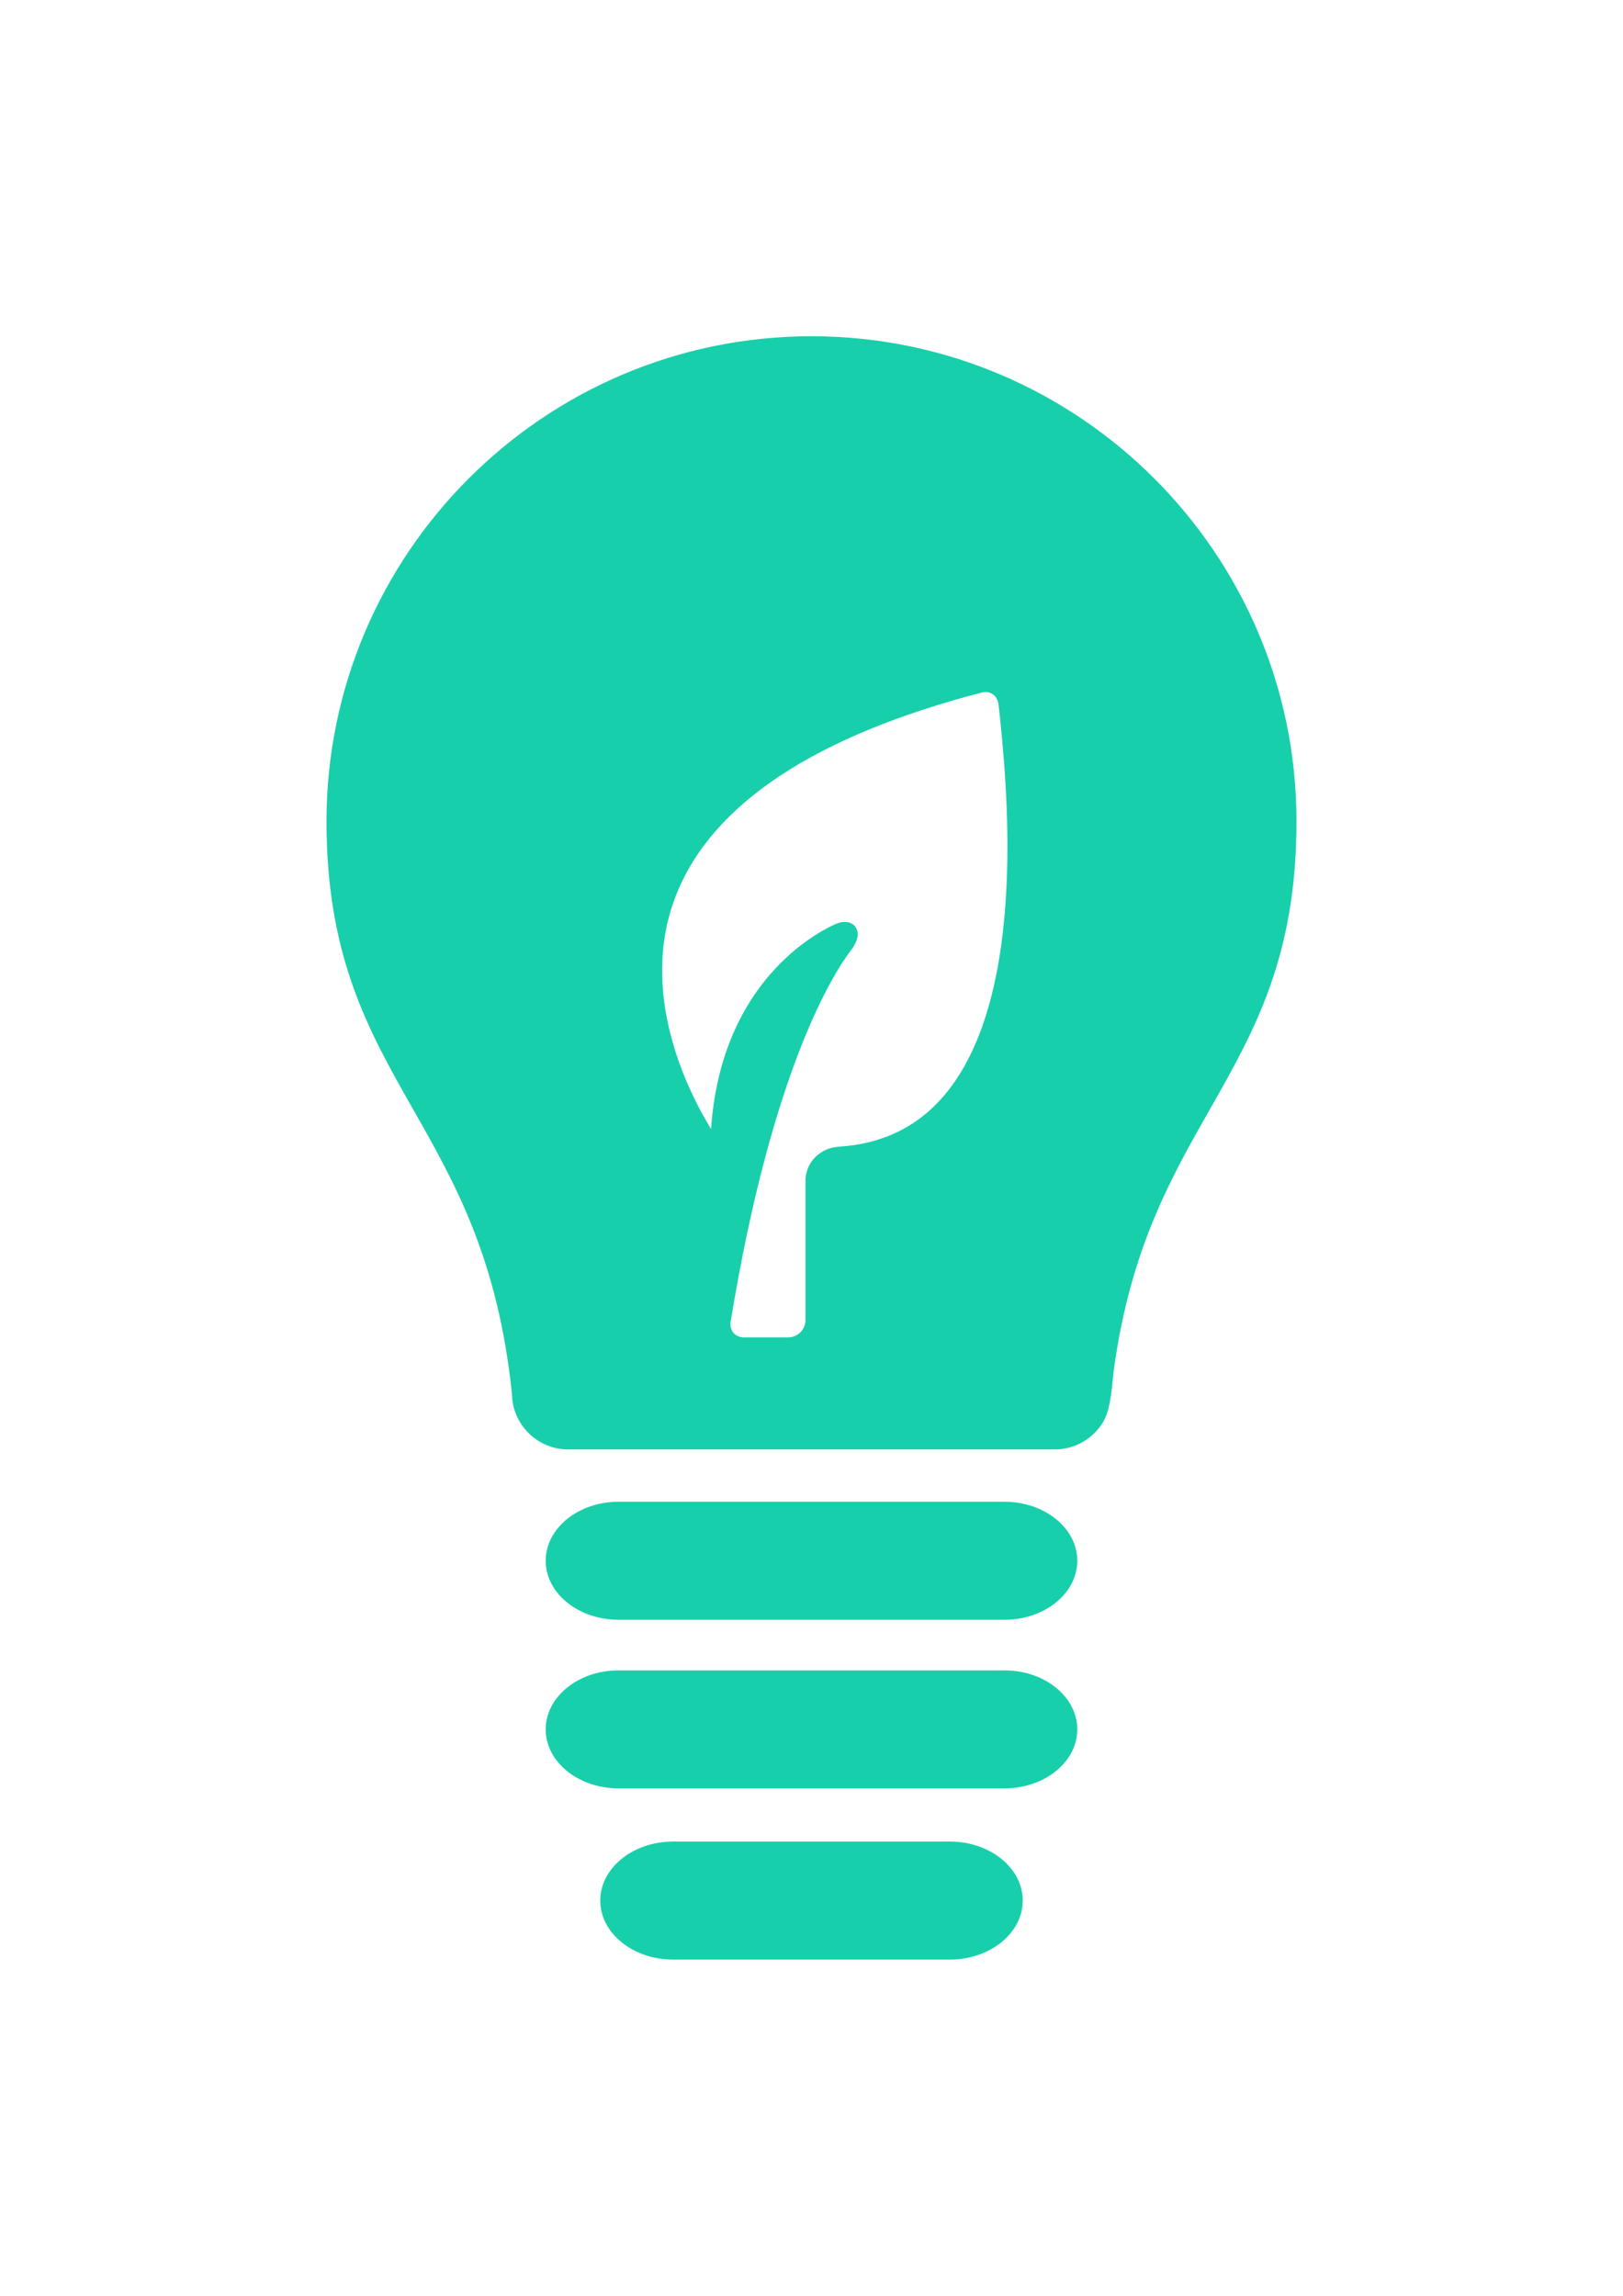 <?xml version="1.0" encoding="utf-8"?>
<svg version="1.1" id="Capa_1" x="0px" y="0px" width="70px" height="99px" viewBox="0 0 595.017 595.017" style="enable-background:new 0 0 595.017 595.017;" xmlns="http://www.w3.org/2000/svg">
  <g>
    <g>
      <path d="M368.294,427.216H226.72c-14.697,0-26.656,9.7-26.656,21.622s11.958,21.622,26.656,21.622h141.575 c14.697,0,26.654-9.7,26.654-21.622S382.994,427.216,368.294,427.216z" style="fill: rgb(24, 207, 171);"/>
      <path d="M394.949,510.644c0-11.922-11.957-21.622-26.654-21.622H226.72c-14.697,0-26.656,9.7-26.656,21.622 s11.958,21.622,26.656,21.622h141.575C382.994,532.266,394.949,522.568,394.949,510.644z" style="fill: rgb(24, 207, 171);"/>
      <path d="M246.717,551.772c-14.697,0-26.655,9.701-26.655,21.622c0,11.922,11.958,21.622,26.655,21.622H348.3 c14.697,0,26.654-9.7,26.654-21.622c0-11.921-11.957-21.622-26.654-21.622H246.717z" style="fill: rgb(24, 207, 171);"/>
      <path d="M404.375,398.06c2.424-4.039,3.041-10.195,3.586-15.63c0.141-1.414,0.273-2.735,0.432-3.88 c6.07-44,20.875-70.044,35.189-95.23c16.32-28.712,31.732-55.833,31.732-105.515C475.312,79.762,395.548,0,297.507,0 c-98.042,0-177.804,79.762-177.804,177.804c0,49.673,15.407,76.791,31.72,105.5c15.297,26.925,31.114,54.762,36.27,104.361 c0.125,11.242,9.318,20.364,20.566,20.364h178.499C393.933,408.032,400.683,404.211,404.375,398.06z M267.868,361.19 c15.141-92.479,37.642-127.645,44.177-136.223c2.916-3.828,2.66-6.386,1.932-7.861c-0.756-1.527-2.326-2.439-4.201-2.439 c-1.23,0-2.592,0.361-4.162,1.105c-9.63,4.565-41.329,23.449-44.93,74.704c-0.003,0.031-0.003,0.064-0.006,0.095 c-8.651-14.122-26.989-50.521-12.604-86.24c13.329-33.097,50.942-57.898,111.798-73.719c0.492-0.128,0.979-0.193,1.449-0.193 c2.555,0,4.477,1.882,4.779,4.682c2.824,26.215,11.424,105.989-19.85,143.064c-9.74,11.549-22.742,17.901-38.648,18.89 c-7.014,0.435-12.3,5.811-12.3,12.509v51.022c0,3.517-2.861,6.377-6.377,6.377h-16.071c-1.634,0-3.045-0.603-3.972-1.691 C267.972,364.204,267.611,362.754,267.868,361.19z" style="fill: rgb(24, 207, 171);"/>
    </g>
  </g>
  <g/>
  <g/>
  <g/>
  <g/>
  <g/>
  <g/>
  <g/>
  <g/>
  <g/>
  <g/>
  <g/>
  <g/>
  <g/>
  <g/>
  <g/>
</svg>